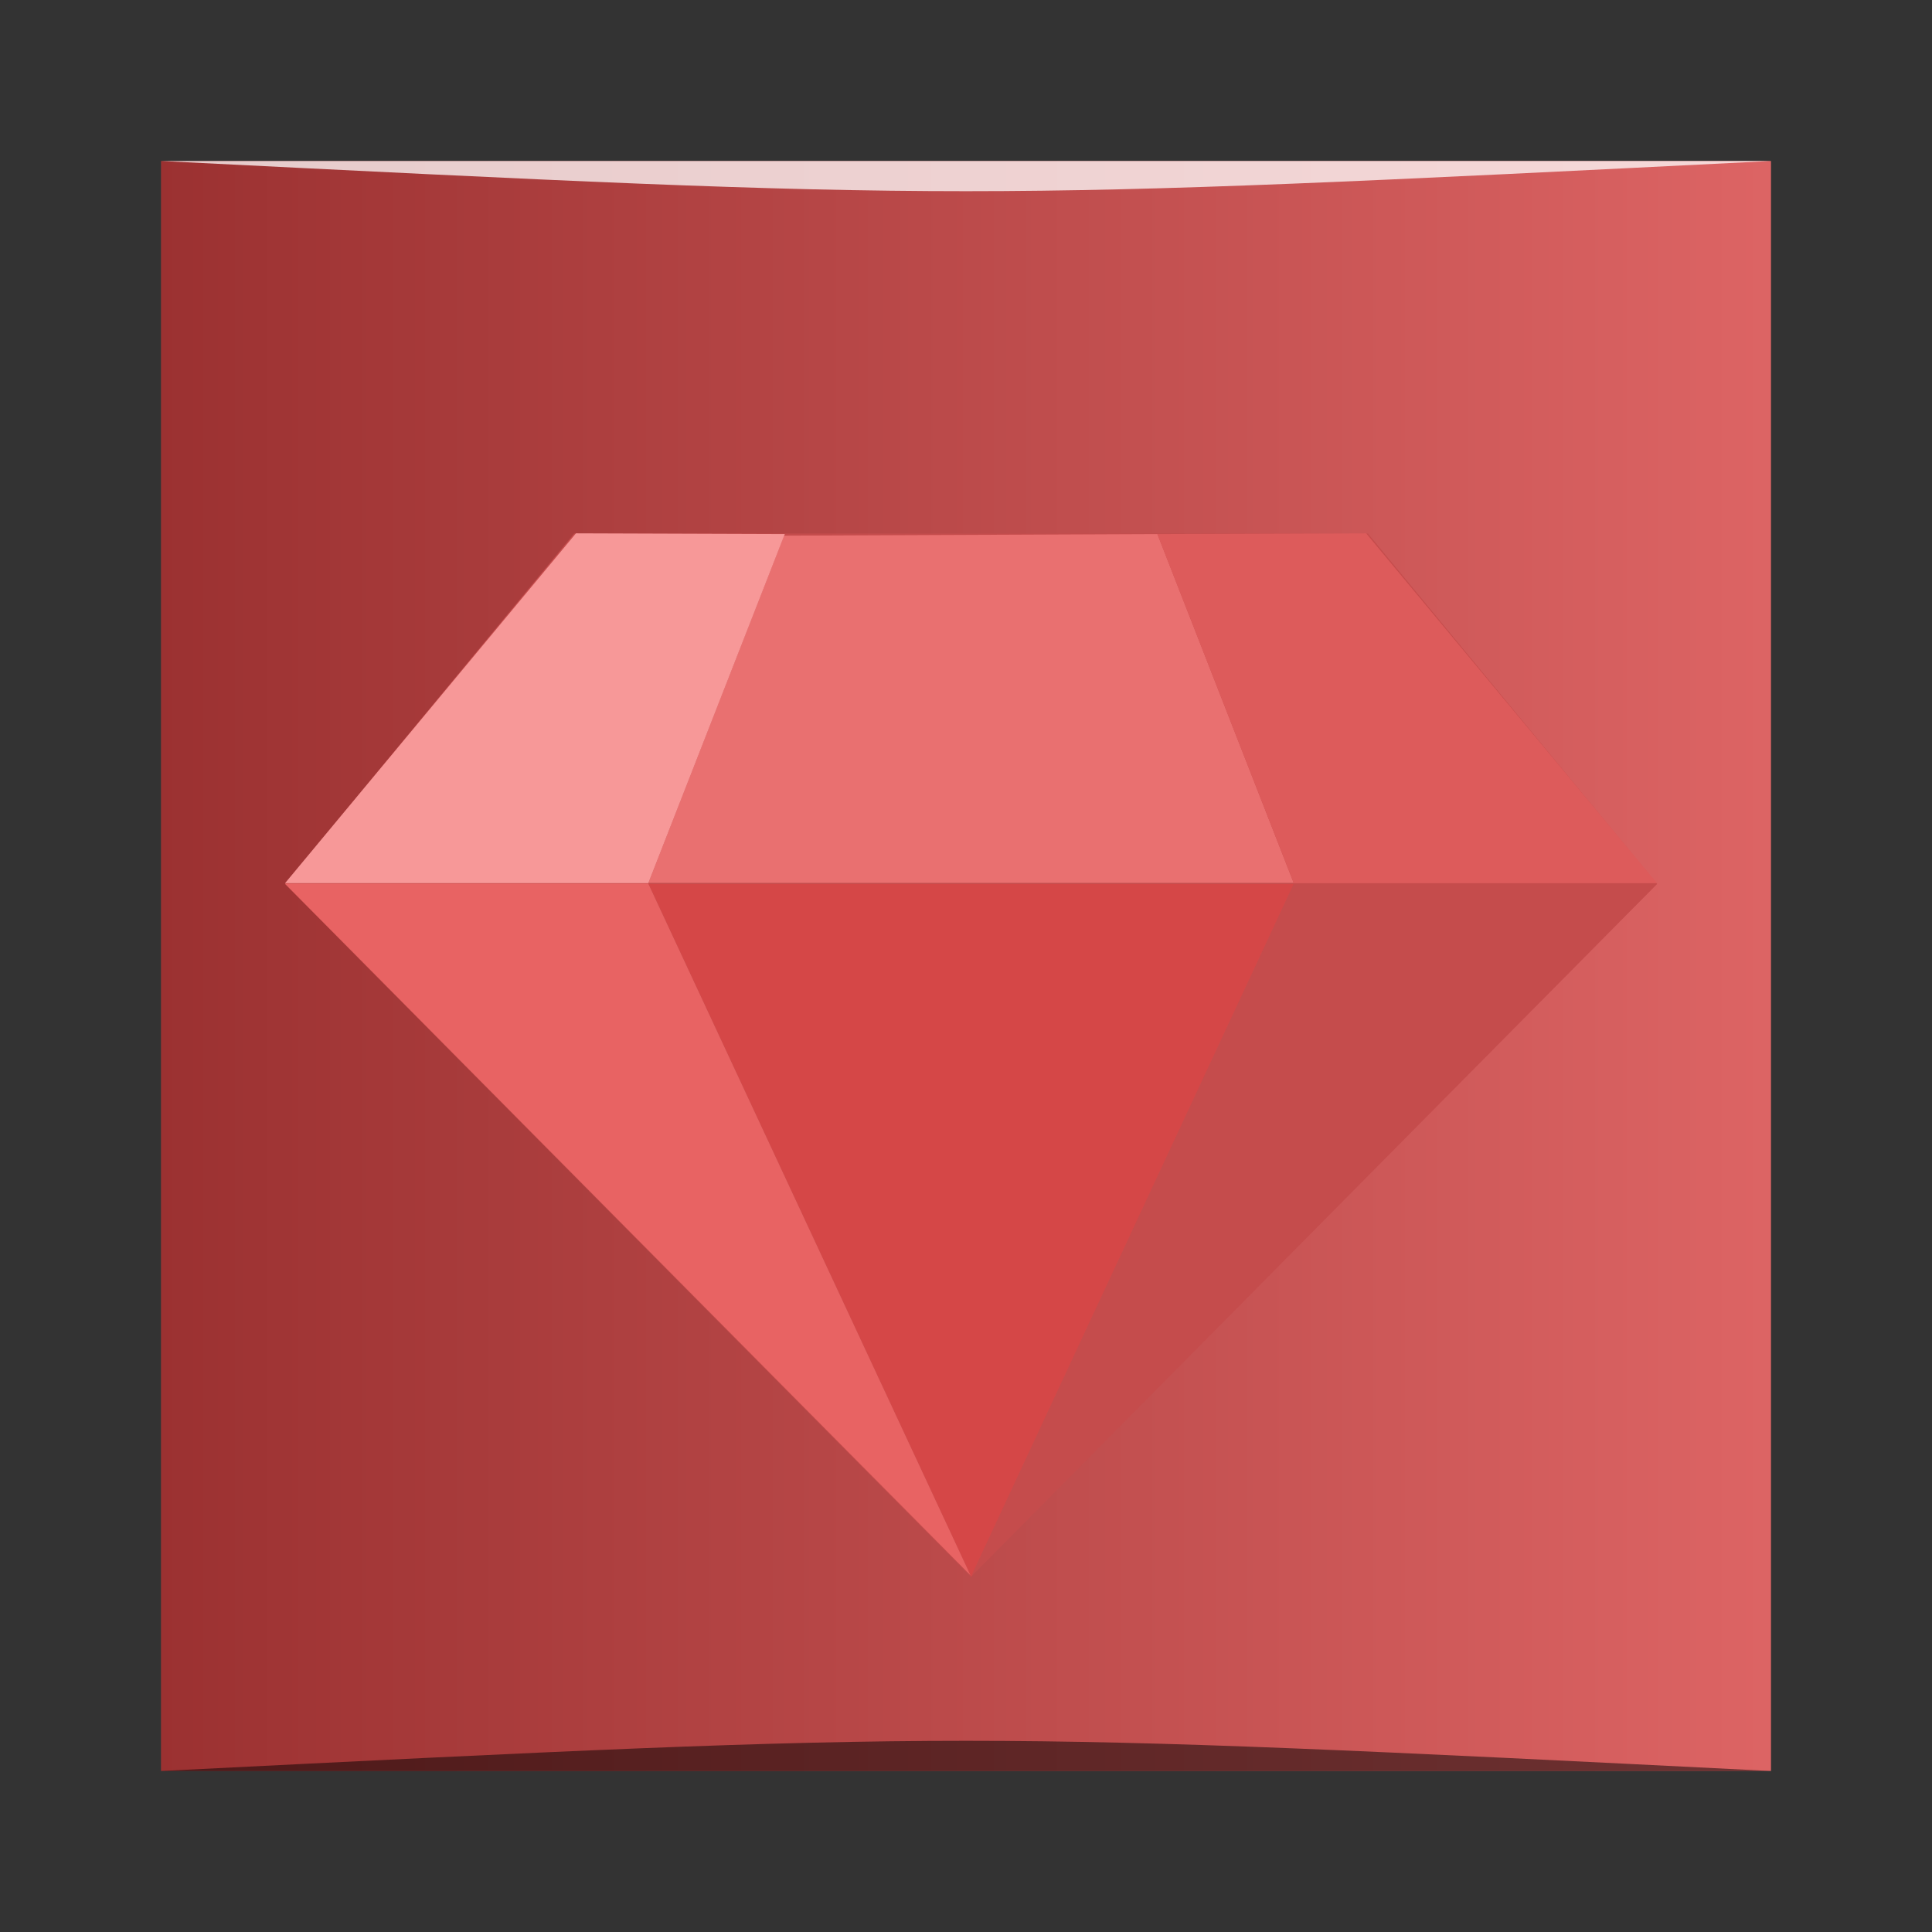 <?xml version="1.0" encoding="UTF-8" standalone="no"?>
<!-- Created with Inkscape (http://www.inkscape.org/) -->

<svg
   xmlns:dc="http://purl.org/dc/elements/1.1/"
   xmlns:cc="http://creativecommons.org/ns#"
   xmlns:rdf="http://www.w3.org/1999/02/22-rdf-syntax-ns#"
   xmlns:svg="http://www.w3.org/2000/svg"
   xmlns="http://www.w3.org/2000/svg"
   xmlns:xlink="http://www.w3.org/1999/xlink"
   xmlns:sodipodi="http://sodipodi.sourceforge.net/DTD/sodipodi-0.dtd"
   xmlns:inkscape="http://www.inkscape.org/namespaces/inkscape"
   width="48"
   height="48"
   id="svg5453"
   version="1.1"
   inkscape:version="0.48.4 r9939"
   sodipodi:docname="applications-ruby.svg">
  <rect width="100%" height="100%" fill="#333333" stroke="none"/>
  <defs
     id="defs5455">
    <linearGradient
       id="linearGradient4057">
      <stop
         id="stop4059"
         offset="0"
         style="stop-color:#ebf6e5;stop-opacity:1;" />
      <stop
         id="stop4061"
         offset="1"
         style="stop-color:#fffdf5;stop-opacity:1" />
    </linearGradient>
    <linearGradient
       id="linearGradient4671">
      <stop
         style="stop-color:#9b3131;stop-opacity:1;"
         offset="0"
         id="stop4673" />
      <stop
         style="stop-color:#df6666;stop-opacity:1;"
         offset="1"
         id="stop4675" />
    </linearGradient>
    <linearGradient
       inkscape:collect="always"
       xlink:href="#linearGradient4671"
       id="linearGradient2988"
       x1="384.571"
       y1="-522.798"
       x2="434.571"
       y2="-522.798"
       gradientUnits="userSpaceOnUse"
       gradientTransform="matrix(0.833,0,0,0.833,68.095,-87.3)" />
  </defs>
  <sodipodi:namedview
     id="base"
     pagecolor="#ffffff"
     bordercolor="#666666"
     borderopacity="1.0"
     inkscape:pageopacity="0"
     inkscape:pageshadow="2"
     inkscape:zoom="2.8284271"
     inkscape:cx="-38.7577"
     inkscape:cy="0.19865026"
     inkscape:document-units="px"
     inkscape:current-layer="layer1"
     showgrid="true"
     fit-margin-top="0"
     fit-margin-left="0"
     fit-margin-right="0"
     fit-margin-bottom="0"
     inkscape:window-width="1255"
     inkscape:window-height="830"
     inkscape:window-x="200"
     inkscape:window-y="105"
     inkscape:window-maximized="0">
    <inkscape:grid
       type="xygrid"
       id="grid3000" />
  </sodipodi:namedview>
  <g
     inkscape:label="Capa 1"
     inkscape:groupmode="layer"
     id="layer1"
     transform="translate(-384.571,-499.798)">
    <rect
       style="fill:url(#linearGradient2988);fill-opacity:1;stroke:none"
       id="rect2991-1-7"
       width="40"
       height="40"
       x="388.571"
       y="-543.798"
       ry="0"
       transform="scale(1,-1)" />
    <path
       style="opacity:0.5;fill:#000000;fill-opacity:1;stroke:none"
       d="m 388.571,543.798 0,0 c 20,-1 20,-1 40,0 z"
       id="path3257"
       inkscape:connector-curvature="0"
       sodipodi:nodetypes="cccc" />
    <path
       sodipodi:nodetypes="cccc"
       inkscape:connector-curvature="0"
       id="path4027"
       d="m 388.571,503.798 0,0 c 20,1 20,1 40,0 z"
       style="opacity:0.75;fill:#ffffff;fill-opacity:1;stroke:none" />
    <path
       style="fill:#c54c4c;fill-opacity:1;stroke:none"
       d="m 398.835,513.054 -7.183,8.706 -3e-5,0 2e-5,0 10e-6,0 17.044,17.212 17.044,-17.212 2e-5,0 -2e-5,0 -7.183,-8.706 -19.722,0 z"
       id="path4073-4"
       inkscape:connector-curvature="0" />
    <path
       inkscape:transform-center-y="2.8687235"
       transform="matrix(2.689,0,0,3.334,541.704,455.492)"
       d="m -49.461,25.04 -2.981,-5.163 5.962,0 z"
       inkscape:randomized="0"
       inkscape:rounded="0"
       inkscape:flatsided="true"
       sodipodi:arg2="2.6179939"
       sodipodi:arg1="1.5707963"
       sodipodi:r2="1.7209446"
       sodipodi:r1="3.4418893"
       sodipodi:cy="21.597841"
       sodipodi:cx="-49.460674"
       sodipodi:sides="3"
       id="path4086-2"
       style="fill:#d54747;fill-opacity:1;stroke:none"
       sodipodi:type="star" />
    <path
       style="fill:#e86363;fill-opacity:1;stroke:none"
       d="m 400.685,521.753 -0.005,0 0.008,0 -0.003,0 z m -0.005,0 -9.028,0 17.03,17.182 -8.001,-17.175 z"
       id="path4091-2"
       inkscape:connector-curvature="0" />
    <path
       id="path4096-1"
       d="m 416.707,521.753 0.005,0 -0.008,0 0.003,0 z m 0.005,0 9.028,0 -17.03,17.182 8.001,-17.175 z"
       style="fill:#c54c4c;fill-opacity:1;stroke:none"
       inkscape:connector-curvature="0" />
    <path
       style="fill:#e97070;fill-opacity:1;stroke:none"
       d="m 404.051,513.106 -3.37,8.626 16.031,0 -3.385,-8.665 z"
       id="path4098-2"
       inkscape:connector-curvature="0"
       sodipodi:nodetypes="ccccc" />
    <path
       inkscape:connector-curvature="0"
       style="fill:#dd5b5b;fill-opacity:1;stroke:none"
       d="m 416.707,521.74 0.005,0 -0.008,0 z m 0.005,0 9.028,0 -7.227,-8.691 -5.189,0.018 3.388,8.665 z"
       id="path4102-9"
       sodipodi:nodetypes="cccccccccc" />
    <path
       sodipodi:nodetypes="cccccccccc"
       id="path4107-9"
       d="m 400.686,521.74 -0.005,0 0.008,0 z m -0.005,0 -9.028,0 7.227,-8.691 5.189,0.018 -3.388,8.665 z"
       style="fill:#f79898;fill-opacity:1;stroke:none"
       inkscape:connector-curvature="0" />
  </g>
</svg>
